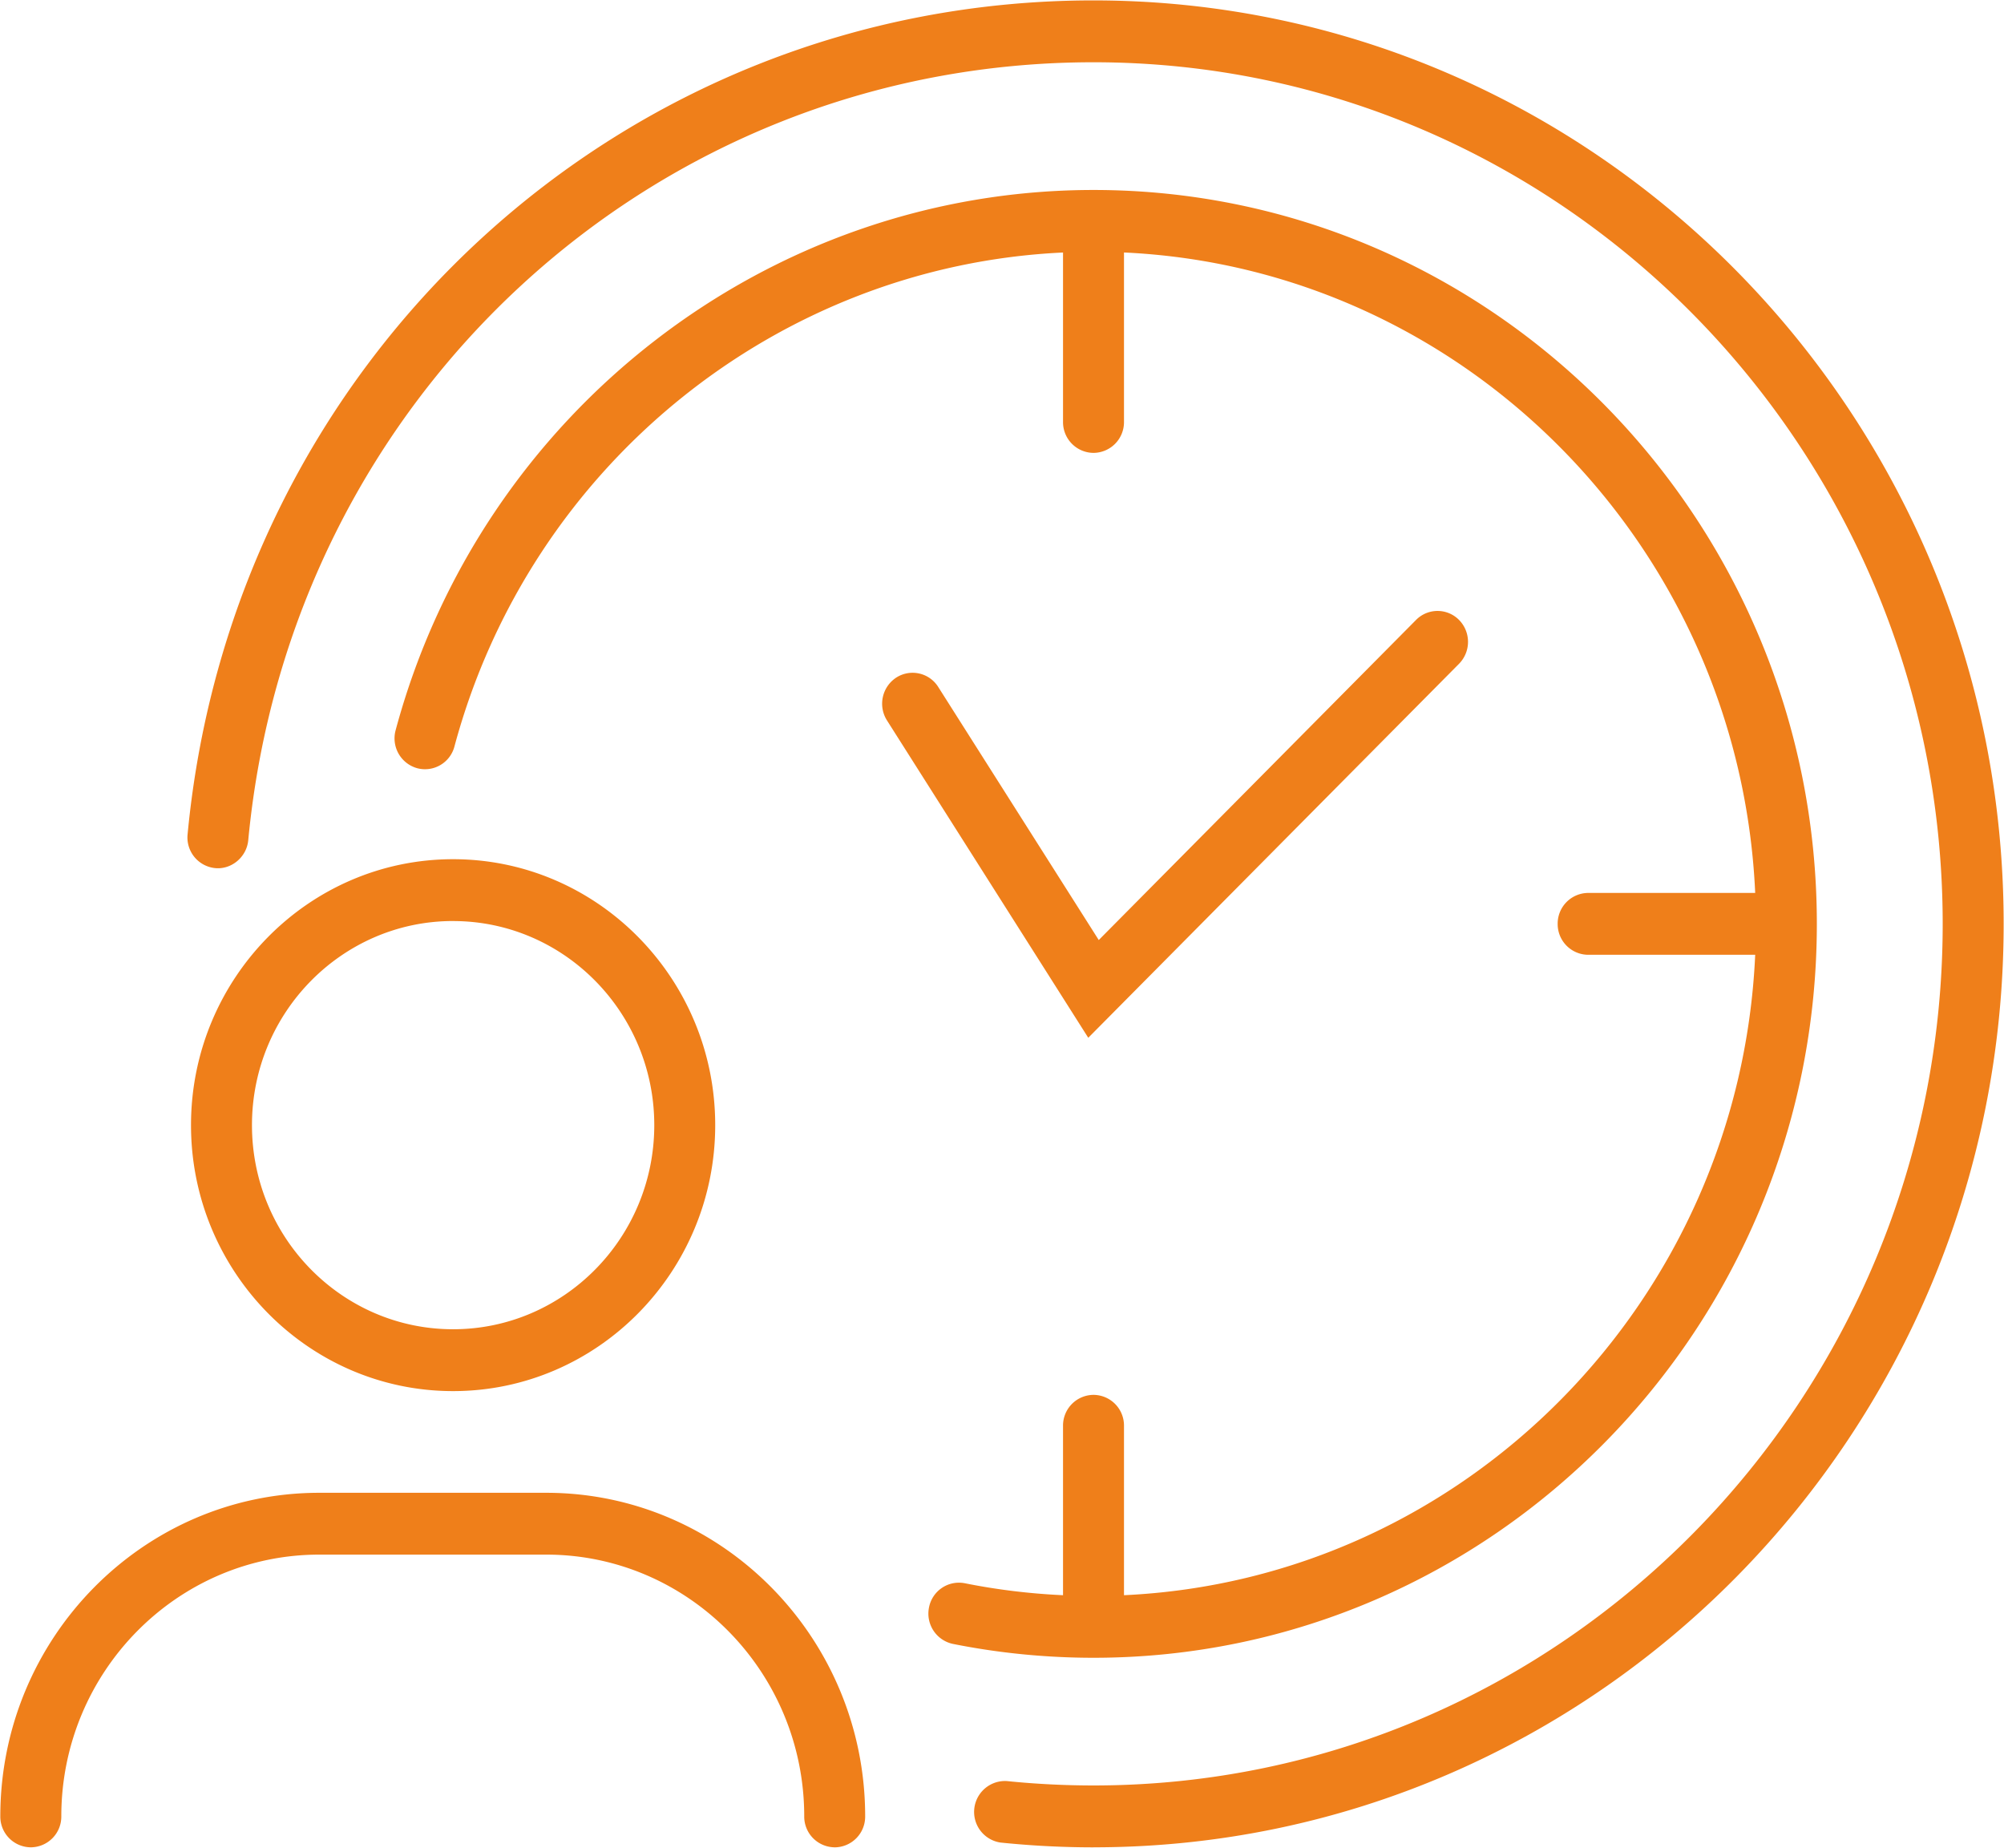 <svg xmlns="http://www.w3.org/2000/svg" width="64" height="59" viewBox="0 0 64 59"><g><g><path fill="#ef7f1a" d="M14.47 44.419c-4.614 0-8.37-3.81-8.37-8.492s3.756-8.492 8.37-8.492c4.616 0 8.371 3.81 8.371 8.492s-3.755 8.492-8.37 8.492zm0-15.01c-3.542 0-6.423 2.924-6.423 6.518s2.88 6.517 6.423 6.517 6.425-2.923 6.425-6.517c0-3.594-2.882-6.517-6.425-6.517zm12.188 29.577a.98.98 0 0 1-.974-.987c0-4.609-3.695-8.359-8.238-8.359h-7.25c-4.542 0-8.238 3.75-8.238 8.359a.98.98 0 0 1-.973.987A.98.98 0 0 1 .01 58c0-5.698 4.57-10.334 10.185-10.334h7.25c5.616 0 10.185 4.636 10.185 10.334a.98.98 0 0 1-.973.987zm8.265-44.525a.981.981 0 0 1-.974-.988v-5.41c-9.11.425-17.02 6.791-19.436 15.773a.972.972 0 0 1-1.195.692.989.989 0 0 1-.683-1.212c2.732-10.157 11.897-17.25 22.288-17.25 12.737 0 23.1 10.512 23.1 23.434s-10.363 23.434-23.1 23.434c-1.511 0-3.02-.149-4.487-.442a.988.988 0 0 1-.768-1.16.974.974 0 0 1 1.143-.778c1.028.206 2.08.334 3.138.382v-5.41a.98.98 0 0 1 .974-.987.98.98 0 0 1 .973.987v5.41c10.891-.503 19.662-9.4 20.158-20.449H50.72a.98.98 0 0 1-.974-.987.98.98 0 0 1 .974-.988h5.334c-.496-11.049-9.266-19.947-20.158-20.45v5.411a.981.981 0 0 1-.973.988zm-.168 18.676l-6.428-10.133a.997.997 0 0 1 .291-1.365.966.966 0 0 1 1.346.297l5.126 8.08 10.133-10.221a.964.964 0 0 1 1.377.004.998.998 0 0 1-.004 1.396zm.168 25.85c-.988 0-1.988-.052-2.971-.153a.988.988 0 0 1 .195-1.964c.919.094 1.853.141 2.776.141 14.953 0 27.119-12.341 27.119-27.511S49.876 1.988 34.922 1.988c-14.045 0-25.65 10.68-26.994 24.842-.052.543-.544.944-1.062.889a.983.983 0 0 1-.875-1.078C7.431 11.46 19.868.013 34.923.013c16.026 0 29.066 13.228 29.066 29.487s-13.04 29.486-29.066 29.486z"/></g></g></svg>
